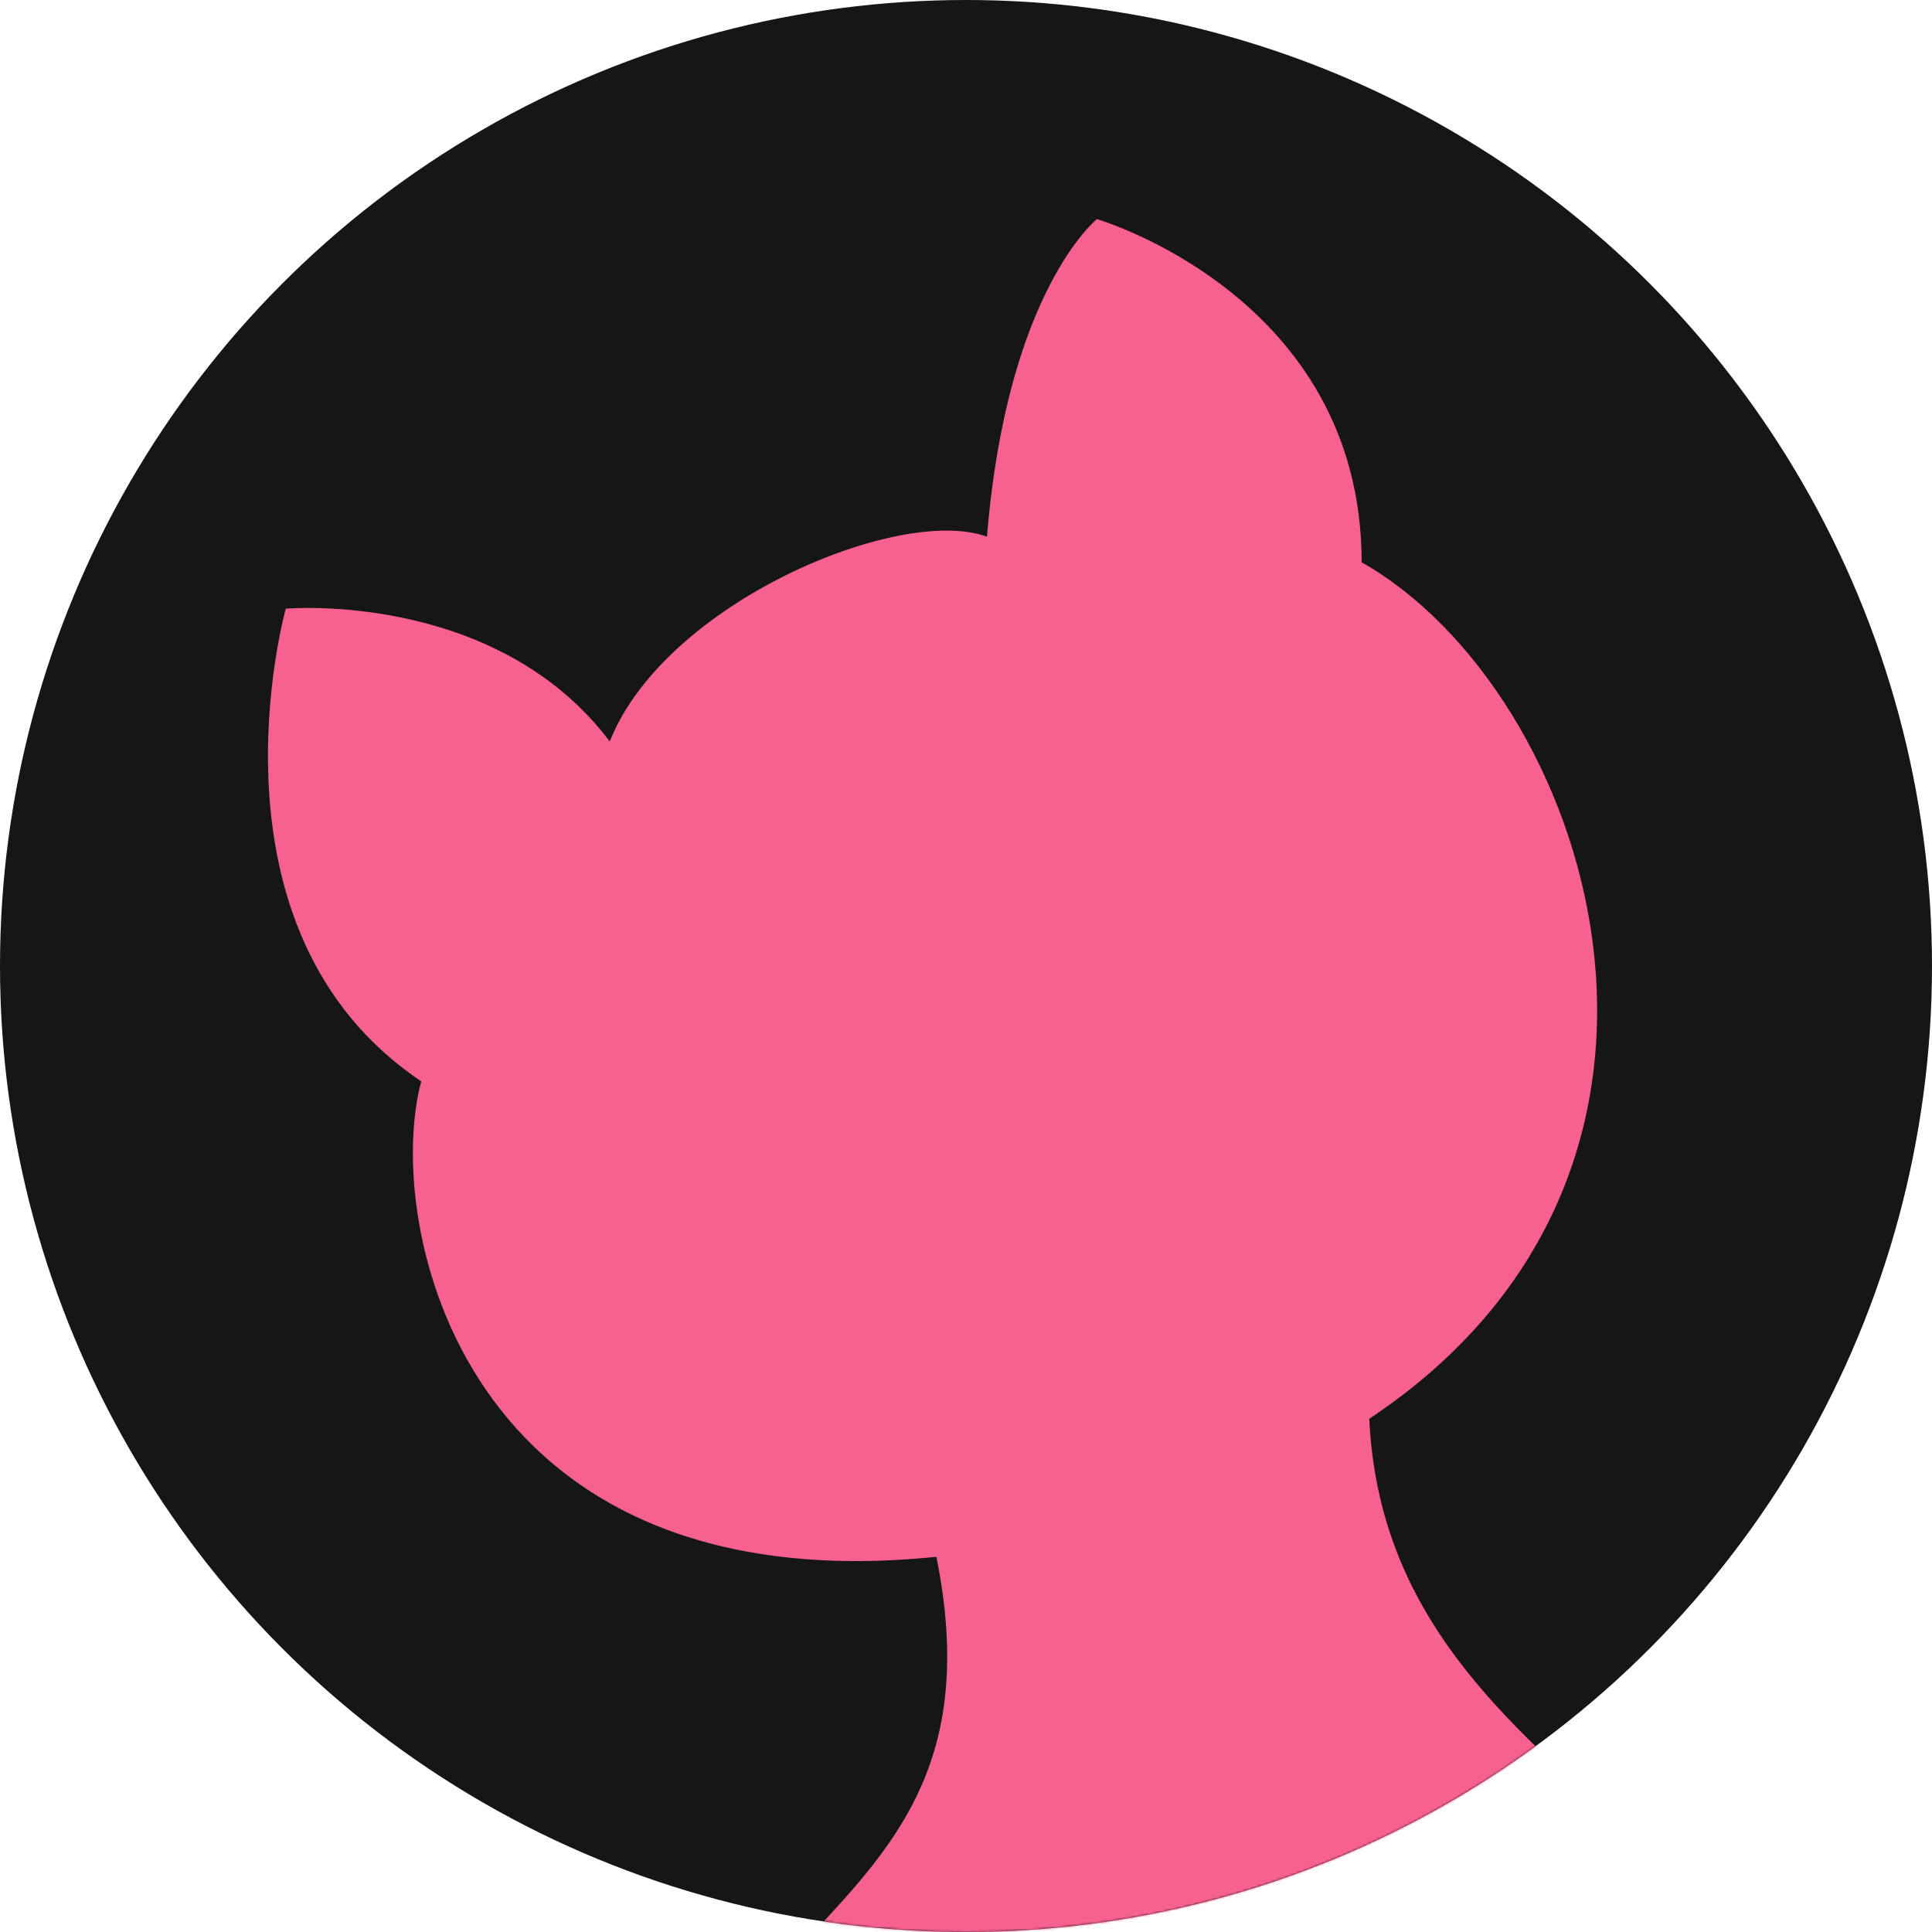<svg width="864" height="864" viewBox="0 0 864 864" fill="none" xmlns="http://www.w3.org/2000/svg">
<circle cx="432" cy="432" r="432" fill="#161618"/>
<mask id="mask0_28_499" style="mask-type:alpha" maskUnits="userSpaceOnUse" x="0" y="0" width="864" height="864">
<circle cx="432" cy="432" r="432" fill="#161618"/>
</mask>
<g mask="url(#mask0_28_499)">
<path d="M127.794 272.204C127.794 272.204 221.578 263.871 272.679 331.57C297.351 269.483 402.37 225.688 441.386 240.018C450.324 130.059 490.528 98 490.528 98C490.528 98 608.936 132.355 608.936 251.478C710.269 308.617 782.219 521.6 612.343 634.478C620.683 810.276 837.817 822.508 838 1018.69C838.222 1225.02 555.113 1249 587.904 1245.6C495.741 1357.28 316.731 1422.7 165.798 1332.87C-15.891 1224.81 -9.54 961.75 121.888 982.476C257.265 1003.83 103.017 1121.27 190.759 1221.23C233.52 1269.92 376.367 1338.25 511.774 1245.64C511.774 1245.64 281.009 1249.75 281.009 1050.2C281.009 850.65 454.388 873.226 418.761 696.214C205.486 718.038 171.531 545.961 188.384 483.588C87.429 415.879 127.813 272.178 127.813 272.178L127.794 272.204Z" fill="#F76190"/>
</g>
</svg>
